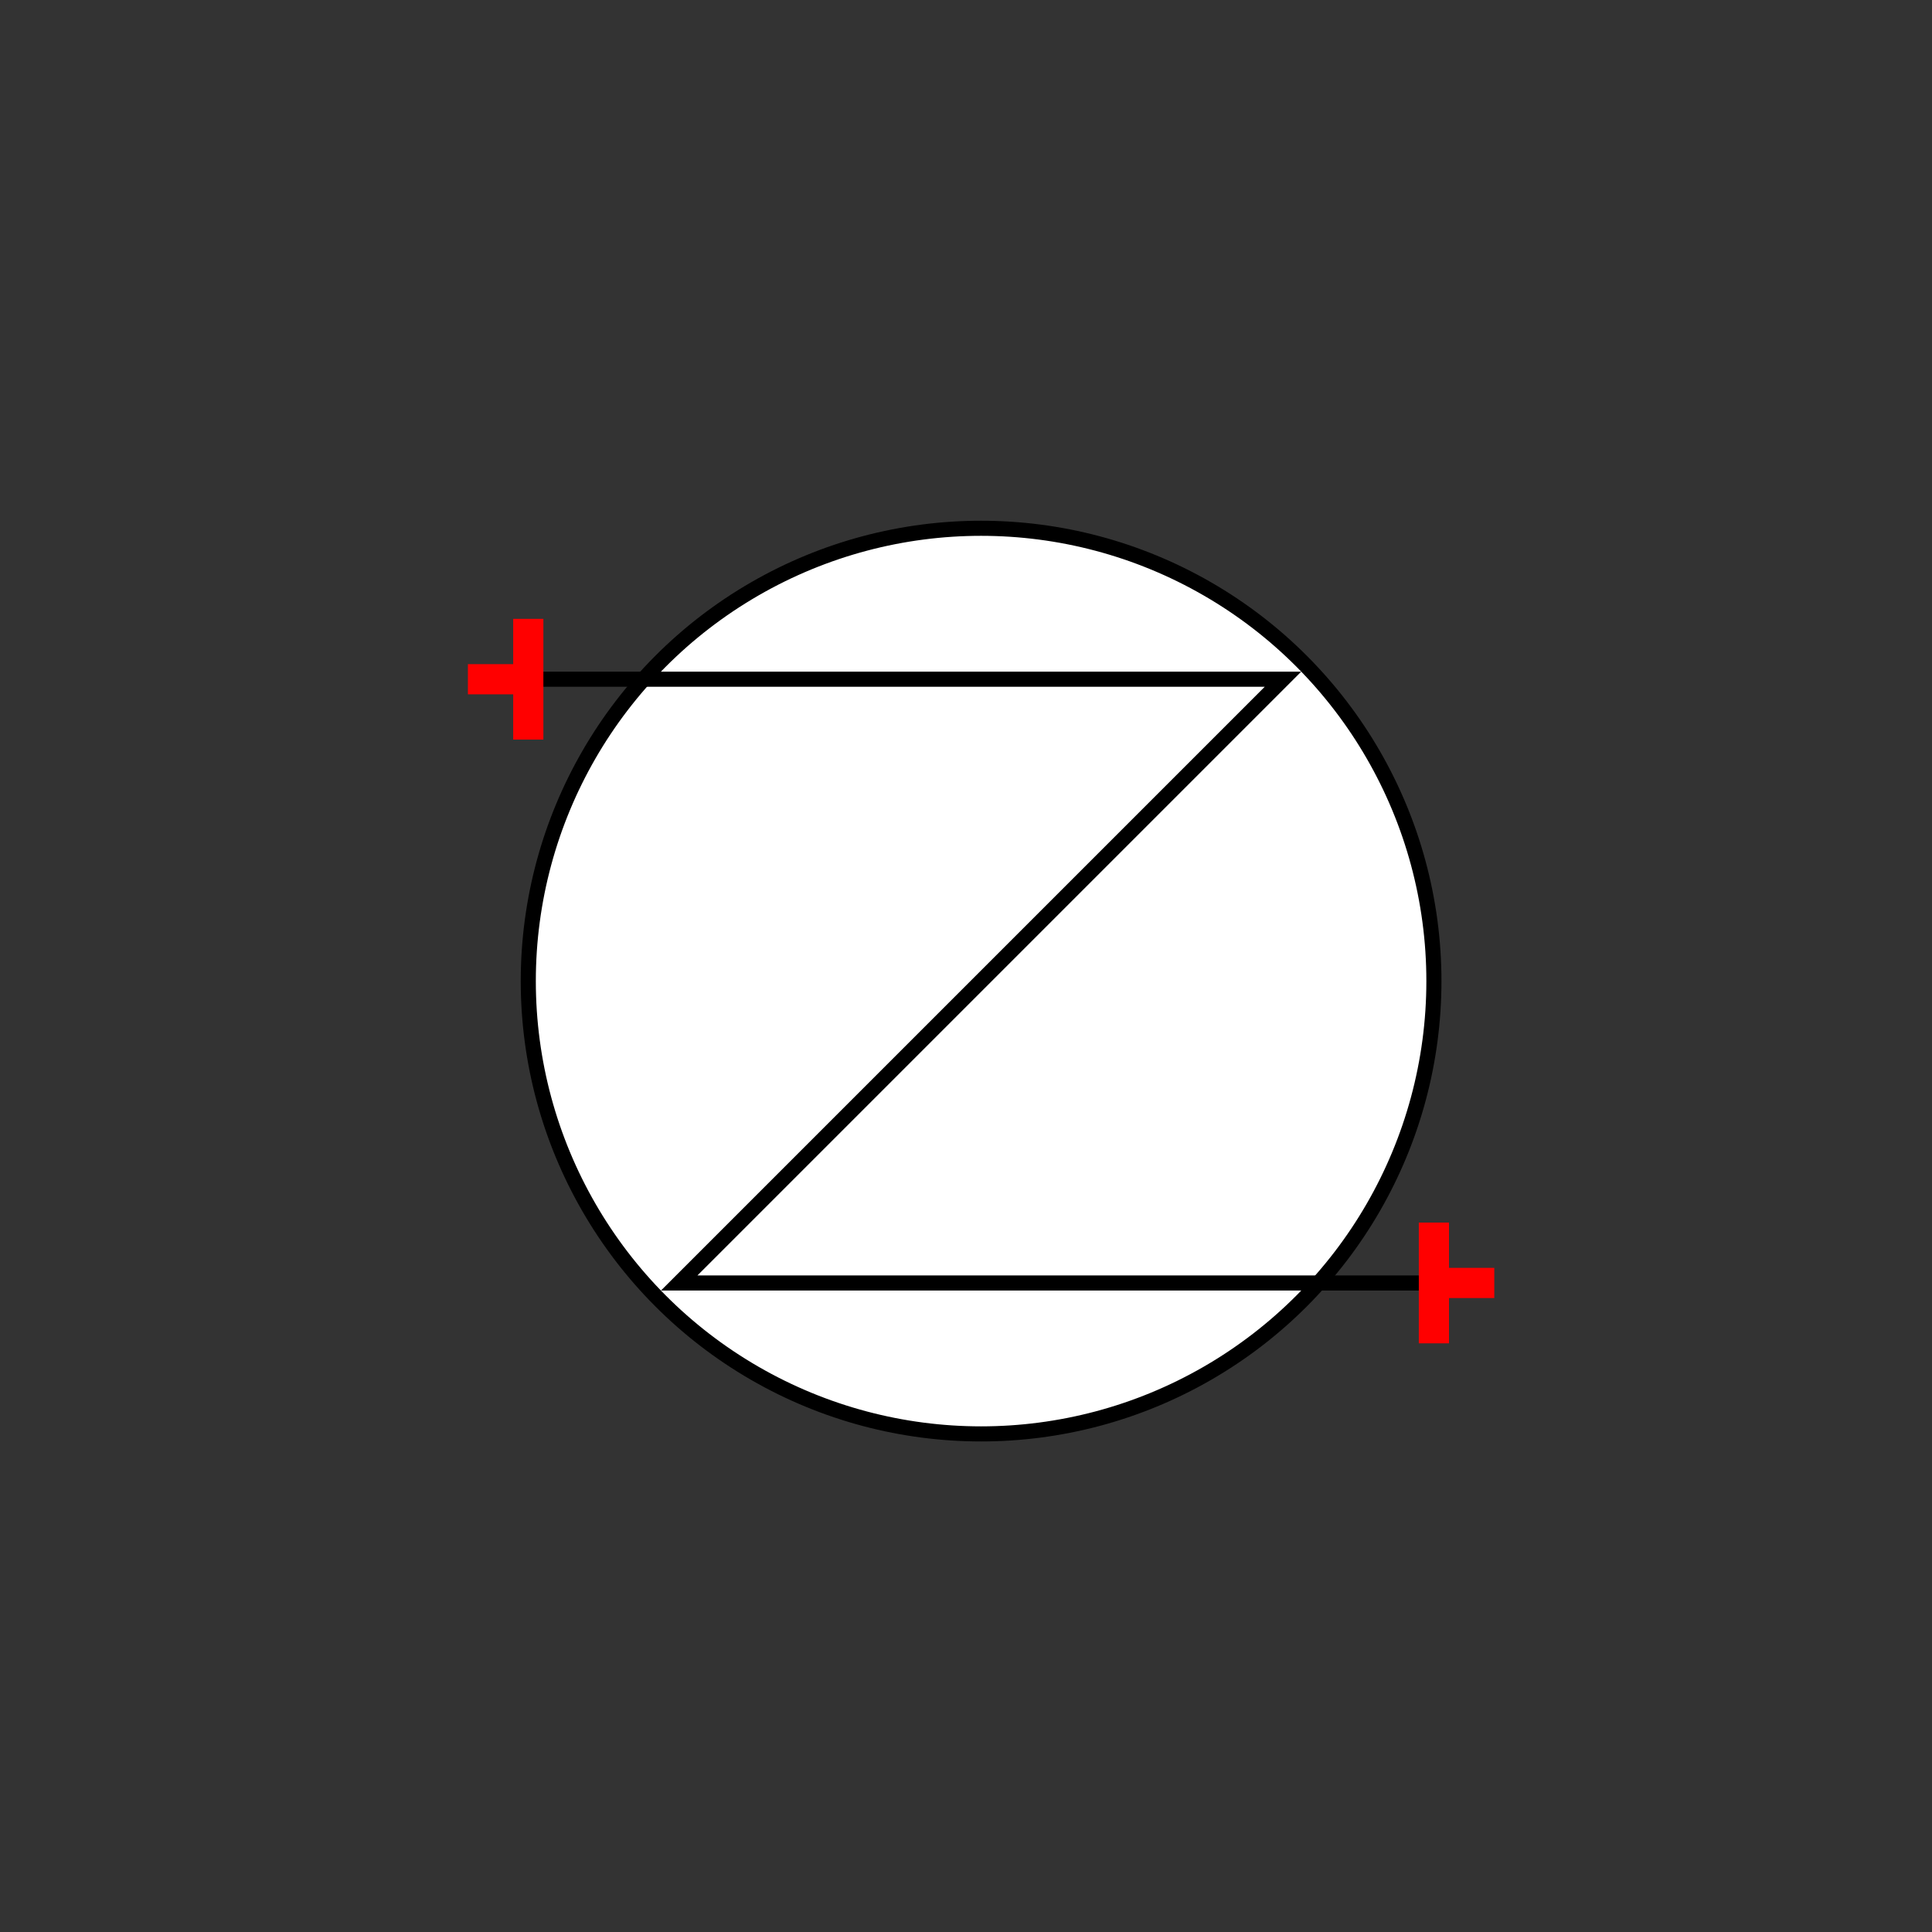 <?xml version="1.0" encoding="UTF-8"?>
<svg xmlns="http://www.w3.org/2000/svg" viewBox="0 0 64 64"><rect x="0" y="0" width="64" height="64" fill="#333333" stroke="none"/><g id="ks8li1ax4wn" class="Group.cls" transform="translate(15.5 17.5)"><g class="Prim.cls"><g id="ks8li1ax4wo" transform="translate(2 0)"><ellipse fill="white" cx="15" cy="15" rx="15" ry="15" stroke="#000000" stroke-width="0.5"/></g><g id="ks8li1ax4wp" transform="translate(2 5)"><path d="M 1e-13 1e-13 L 25 0 L 5 20 L 30 20" fill="none" stroke="#000000" stroke-width="0.5"/></g><g id="ks8li1ax4wq" transform="translate(0 5) rotate(90 2 0)"><path d="M 4 0 L 1e-13 1e-13" fill="none" stroke="#ff0000"/></g><g id="ks8li1ax4wr" transform="translate(1 4) rotate(90 0 1)"><path d="M 0 2 L 1e-13 1e-13" fill="none" stroke="#ff0000"/></g><g id="ks8li1ax4ws" transform="translate(30 25) rotate(270 2 0)"><path d="M 4 0 L 1e-13 1e-13" fill="none" stroke="#ff0000"/></g><g id="ks8li1ax4wt" transform="translate(33 24) rotate(270 0 1)"><path d="M 0 2 L 1e-13 1e-13" fill="none" stroke="#ff0000"/></g></g></g></svg>